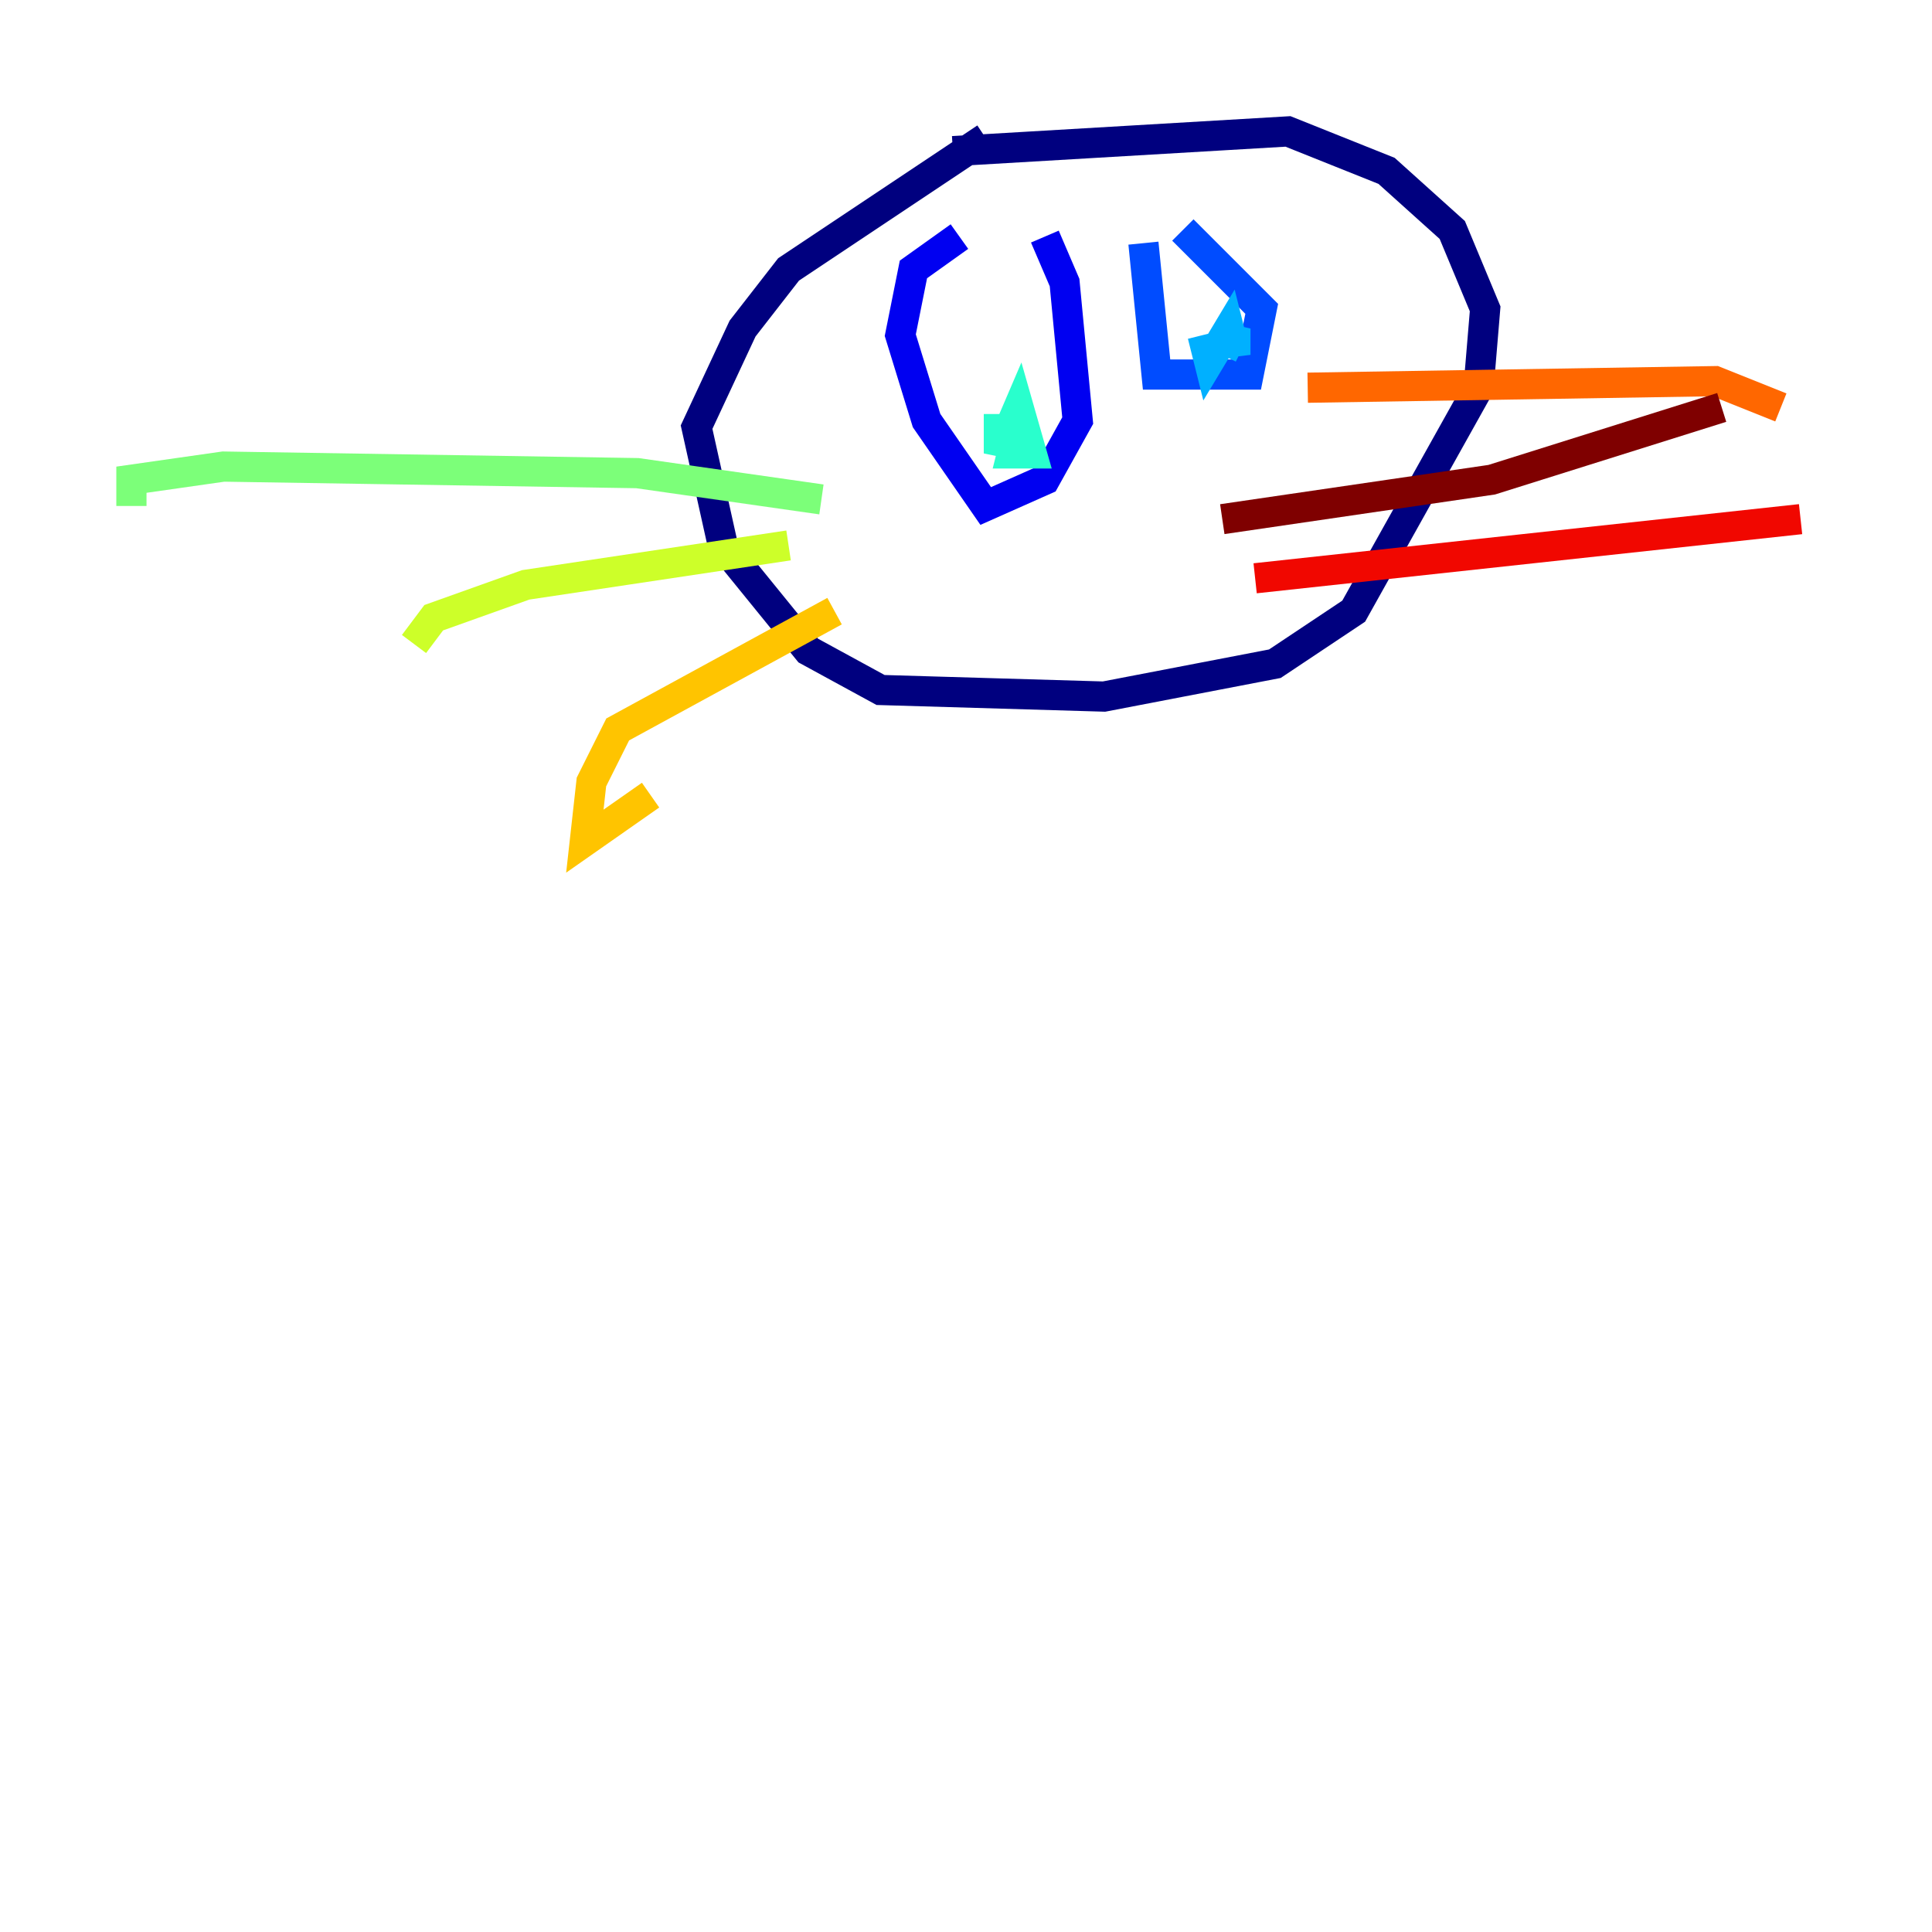 <?xml version="1.0" encoding="utf-8" ?>
<svg baseProfile="tiny" height="128" version="1.2" viewBox="0,0,128,128" width="128" xmlns="http://www.w3.org/2000/svg" xmlns:ev="http://www.w3.org/2001/xml-events" xmlns:xlink="http://www.w3.org/1999/xlink"><defs /><polyline fill="none" points="65.306,9.143 52.245,17.85 49.197,21.769 46.15,28.299 47.891,36.136 53.551,43.102 58.34,45.714 73.143,46.15 84.463,43.973 89.687,40.49 97.959,25.687 98.395,20.463 96.218,15.238 91.864,11.32 85.333,8.707 63.129,10.014" stroke="#00007f" stroke-width="2" /><polyline fill="none" points="63.565,15.674 60.517,17.85 59.646,22.204 61.388,27.864 65.306,33.524 69.225,31.782 71.401,27.864 70.531,18.721 69.225,15.674" stroke="#0000f1" stroke-width="2" /><polyline fill="none" points="75.755,16.109 76.626,24.816 82.721,24.816 83.592,20.463 78.367,15.238" stroke="#004cff" stroke-width="2" /><polyline fill="none" points="79.674,22.204 80.109,23.946 81.415,21.769 81.85,23.51 81.85,21.769 80.98,23.51" stroke="#00b0ff" stroke-width="2" /><polyline fill="none" points="66.177,27.429 66.177,30.041 67.483,26.993 68.354,30.041 67.048,30.041 67.483,28.299" stroke="#29ffcd" stroke-width="2" /><polyline fill="none" points="54.422,33.088 42.231,31.347 14.803,30.912 8.707,31.782 8.707,33.524" stroke="#7cff79" stroke-width="2" /><polyline fill="none" points="52.245,36.136 34.83,38.748 28.735,40.925 27.429,42.667" stroke="#cdff29" stroke-width="2" /><polyline fill="none" points="55.292,40.49 40.925,48.327 39.184,51.809 38.748,55.728 43.102,52.68" stroke="#ffc400" stroke-width="2" /><polyline fill="none" points="86.639,25.687 113.633,25.252 117.986,26.993" stroke="#ff6700" stroke-width="2" /><polyline fill="none" points="83.156,38.313 119.293,34.395" stroke="#f10700" stroke-width="2" /><polyline fill="none" points="80.98,34.395 98.83,31.782 114.068,26.993" stroke="#7f0000" stroke-width="2" /></svg>